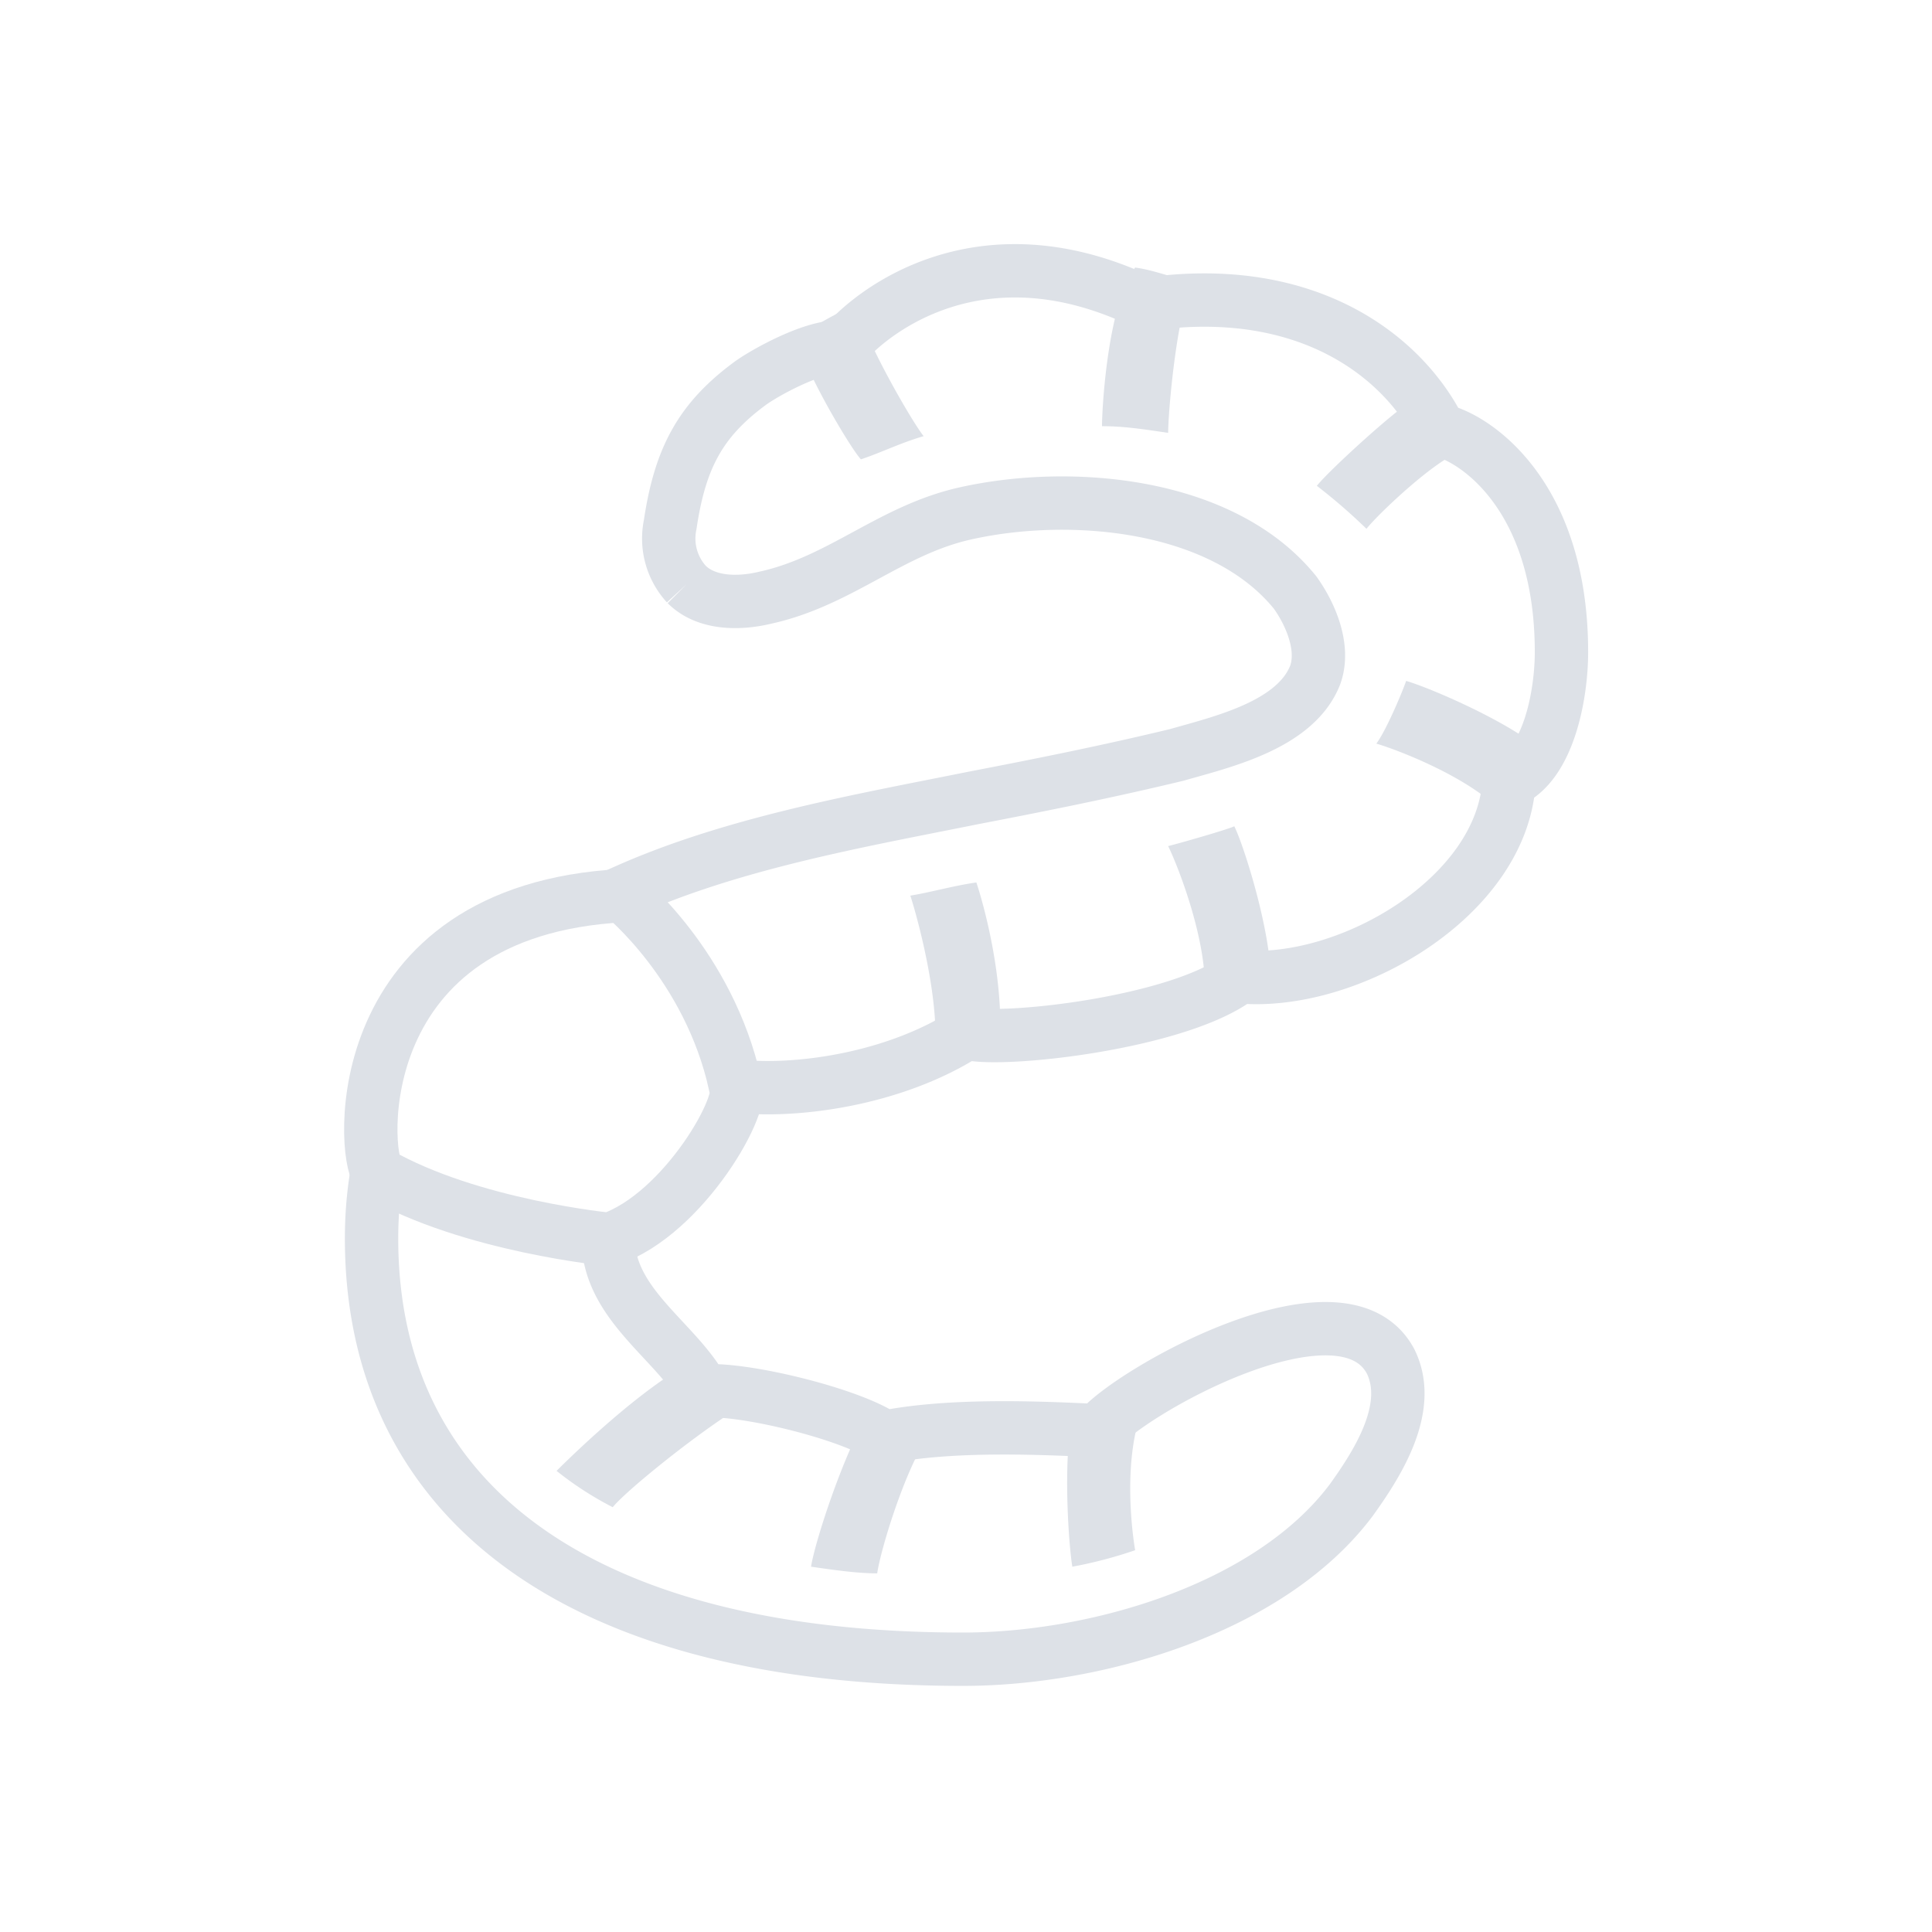 <svg xmlns="http://www.w3.org/2000/svg" xml:space="preserve" fill-rule="evenodd" stroke-miterlimit="10" clip-rule="evenodd" viewBox="0 0 135 151" height="512" width="512">
  <path fill="none" stroke="#dde1e7" stroke-width="4.17" d="M39.53 96.8c0 5.18 5.4 8.03 7.45 11.92 3.09-.27 11.57 1.8 14.14 3.61 4.9-.97 11.22-.79 16.7-.51 2.17-2.86 19.06-12.51 22.86-5.43 1.8 3.62-1.03 8.02-3.08 10.87-6.42 8.54-20.04 12.42-30.32 12.42-29.8 0-46.24-12.17-46.24-32.88 0-2.33.25-4.66.76-6.73m18-19.93c8.73-4.15 19.26-5.96 28.25-7.77 5.4-1.04 10.54-2.07 15.93-3.37 3.6-1.03 9.25-2.33 10.8-6.21.77-2.07-.26-4.66-1.55-6.47-5.65-7-17.47-8.03-25.7-6.21-5.9 1.29-9.8 5.3-15.7 6.6-2.06.5-4.63.5-6.17-1.04A5.3 5.3 0 0 1 44.38 41c.77-5.18 2.35-8.15 6.2-11 1.03-.78 5.14-3.1 7.2-2.85 2.05-2.59 10.79-9.84 23.9-3.37 12.58-1.8 20.03 4.14 22.86 9.84 2.57.52 9.5 4.92 9.5 17.35 0 3.36-1.02 8.8-4.1 10.1-.52 9.06-12.6 16.05-21.07 15.27-4.63 3.63-18.76 5.18-21.33 4.4-5.65 3.63-13.36 4.67-17.98 4.14"/>
  <path fill="#dde1e7" fill-rule="nonzero" d="M80.72 121.16a34.47 34.47 0 0 1-4.91 1.29c-.26-1.55-.76-7.96 0-11.89l5.16.52c-1.08 3.81-.51 8.53-.25 10.08m-16.28-8.79c-1.82 2.84-3.62 8.79-3.88 10.6-1.55 0-3.36-.26-5.17-.52.27-1.81 2.46-8.69 4.66-12.4l4.39 2.32Zm-14.73-2.32c-3.33 2.06-8.78 6.46-9.82 7.75a26.01 26.01 0 0 1-4.39-2.84c1.3-1.3 6.6-6.45 10.6-8.53l3.61 3.62Zm20.41-28.16c-1.8.25-3.61.77-5.16 1.03.72-4.12-1.3-11.37-1.81-12.92 1.55-.25 3.36-.77 5.16-1.03.52 1.55 2.22 7.5 1.81 12.92m21.19-5.43c-1.81.52-3.36.78-5.17 1.3.29-4.04-2.07-10.08-2.84-11.63 1.03-.26 4.65-1.3 5.17-1.55.77 1.55 2.84 8.17 2.84 11.88m18.86-11.88c-1.7-3.21-8.79-5.94-10.6-6.46.78-1.03 2.07-4.13 2.33-4.9 1.8.5 8.91 3.54 11.1 5.93l-2.83 5.43Zm-4.14-29.2c-1.76.52-6.2 4.66-7.23 5.95a44.78 44.78 0 0 0-3.88-3.36c1.04-1.3 6.46-6.2 7.24-6.46 0 0 5.54 3.39 3.87 3.87M85.36 21.95c-1.29 1.55-2.06 10.08-2.06 11.88-1.81-.26-3.36-.52-5.17-.52 0-1.54.47-9.55 2.59-12.4 1.8.26 2.58.78 4.64 1.04M64.19 34.09c-1.8.52-3.36 1.3-4.9 1.81-.78-.78-4.91-7.75-4.91-9.56a26.72 26.72 0 0 1 4.65-2.58c0 1.8 4.13 9.04 5.16 10.33"/>
  <path fill="none" stroke="#dde1e7" stroke-width="4.17" d="M40.67 70s6.72 5.43 8.78 14.73c1.05 1.18-3.95 10.16-9.81 12.14 0 0-10.85-1.03-18.09-5.17-1.24-1.53-2.42-20.56 19.12-21.7Z"/>
</svg>
